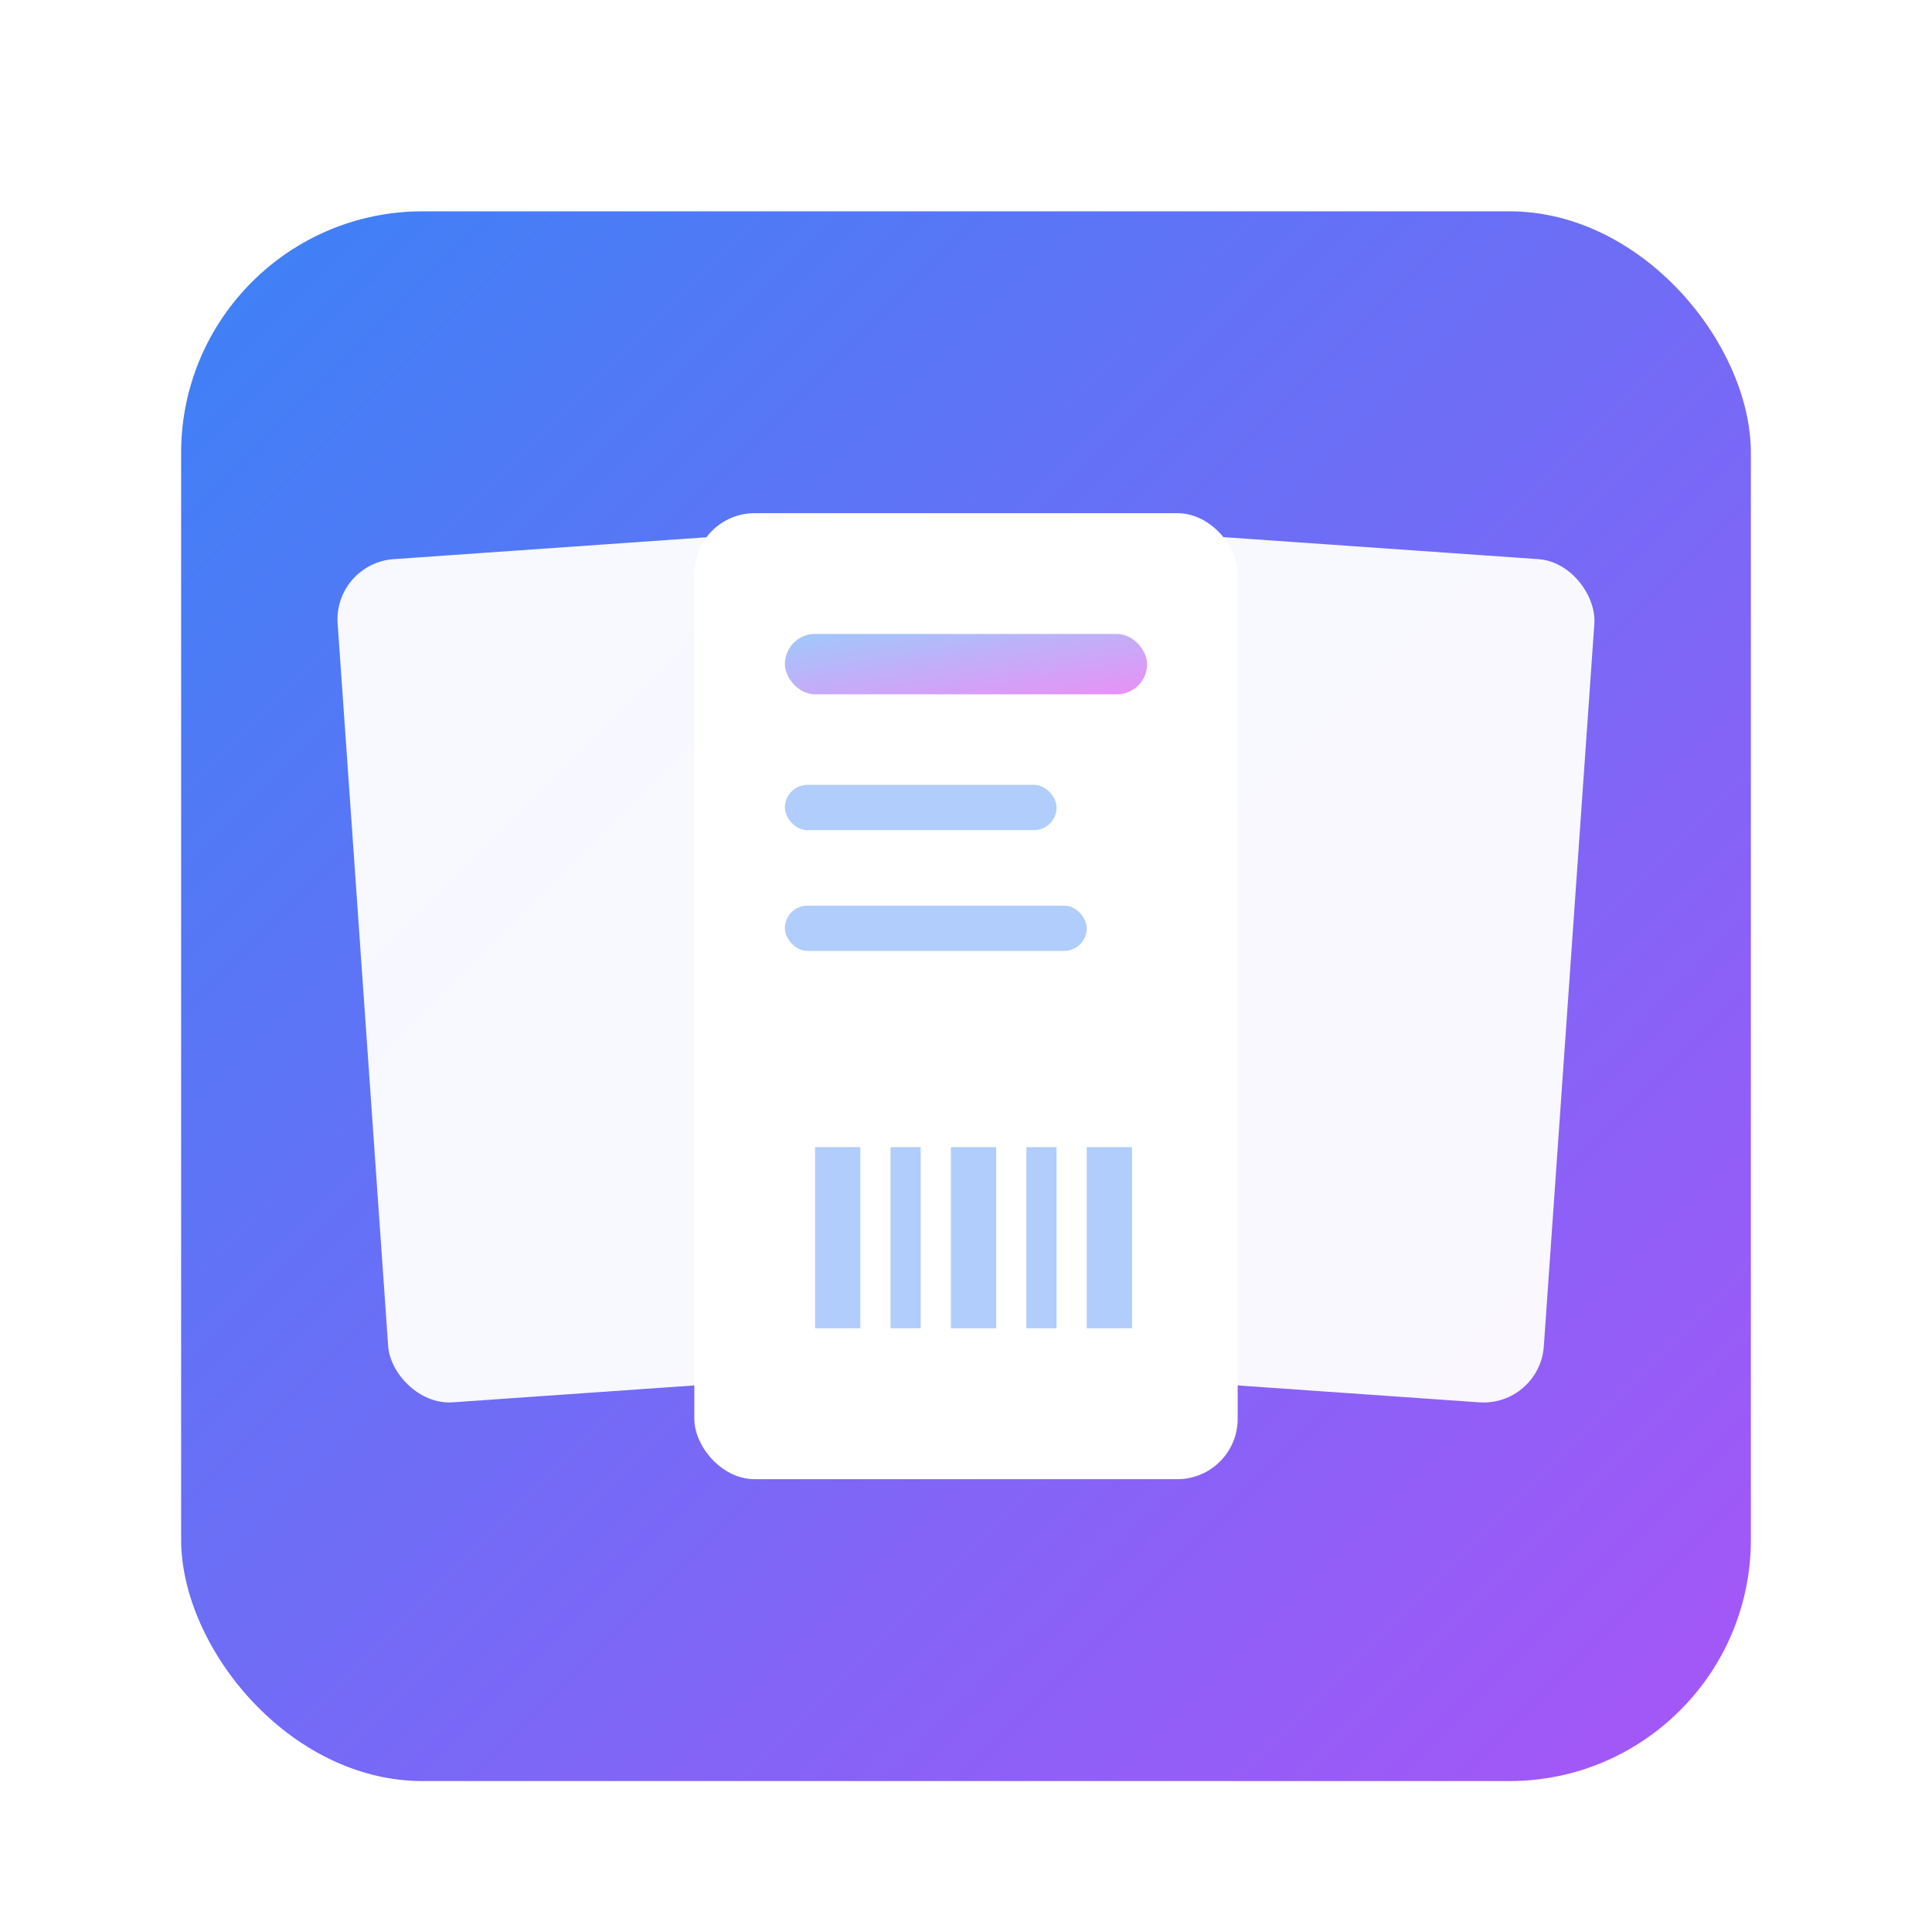 <svg width="64" height="64" viewBox="0 0 64 64" fill="none" xmlns="http://www.w3.org/2000/svg">
  <defs>
    <linearGradient id="bgGradient" x1="0%" y1="0%" x2="100%" y2="100%">
      <stop offset="0%" style="stop-color:#3B82F6;stop-opacity:1" />
      <stop offset="100%" style="stop-color:#A855F7;stop-opacity:1" />
    </linearGradient>
    <linearGradient id="accentGradient" x1="0%" y1="0%" x2="100%" y2="100%">
      <stop offset="0%" style="stop-color:#60A5FA;stop-opacity:1" />
      <stop offset="100%" style="stop-color:#D946EF;stop-opacity:1" />
    </linearGradient>
    <filter id="shadow" x="-50%" y="-50%" width="200%" height="200%">
      <feGaussianBlur in="SourceAlpha" stdDeviation="1"/>
      <feOffset dx="0" dy="1" result="offsetblur"/>
      <feComponentTransfer>
        <feFuncA type="linear" slope="0.2"/>
      </feComponentTransfer>
      <feMerge>
        <feMergeNode/>
        <feMergeNode in="SourceGraphic"/>
      </feMerge>
    </filter>
  </defs>
  
  <!-- Background rounded square with gradient -->
  <rect x="6" y="6" width="52" height="52" rx="8" fill="url(#bgGradient)" filter="url(#shadow)"/>
  
  <!-- Multiple label sheets being "squeezed" together -->
  <!-- Left label (slightly tilted) -->
  <rect x="12" y="18" width="18" height="28" rx="2" fill="white" opacity="0.95" transform="rotate(-4 21 32)"/>
  
  <!-- Middle label (straight, main focus) -->
  <rect x="23" y="16" width="18" height="32" rx="2" fill="white" filter="url(#shadow)"/>
  
  <!-- Right label (slightly tilted opposite direction) -->
  <rect x="34" y="18" width="18" height="28" rx="2" fill="white" opacity="0.95" transform="rotate(4 43 32)"/>
  
  <!-- Compression arrows/indicators -->
  <path d="M 12 32 L 18 32" stroke="url(#accentGradient)" stroke-width="2.5" stroke-linecap="round"/>
  <path d="M 52 32 L 46 32" stroke="url(#accentGradient)" stroke-width="2.5" stroke-linecap="round"/>
  
  <!-- Label details on middle label -->
  <rect x="26" y="21" width="12" height="2" rx="1" fill="url(#accentGradient)" opacity="0.6"/>
  <rect x="26" y="26" width="9" height="1.5" rx="0.75" fill="#3B82F6" opacity="0.4"/>
  <rect x="26" y="30" width="10" height="1.5" rx="0.75" fill="#3B82F6" opacity="0.4"/>
  
  <!-- Barcode-like element -->
  <g opacity="0.4">
    <rect x="27" y="38" width="1.5" height="6" fill="#3B82F6"/>
    <rect x="29.5" y="38" width="1" height="6" fill="#3B82F6"/>
    <rect x="31.5" y="38" width="1.5" height="6" fill="#3B82F6"/>
    <rect x="34" y="38" width="1" height="6" fill="#3B82F6"/>
    <rect x="36" y="38" width="1.5" height="6" fill="#3B82F6"/>
  </g>
</svg> 